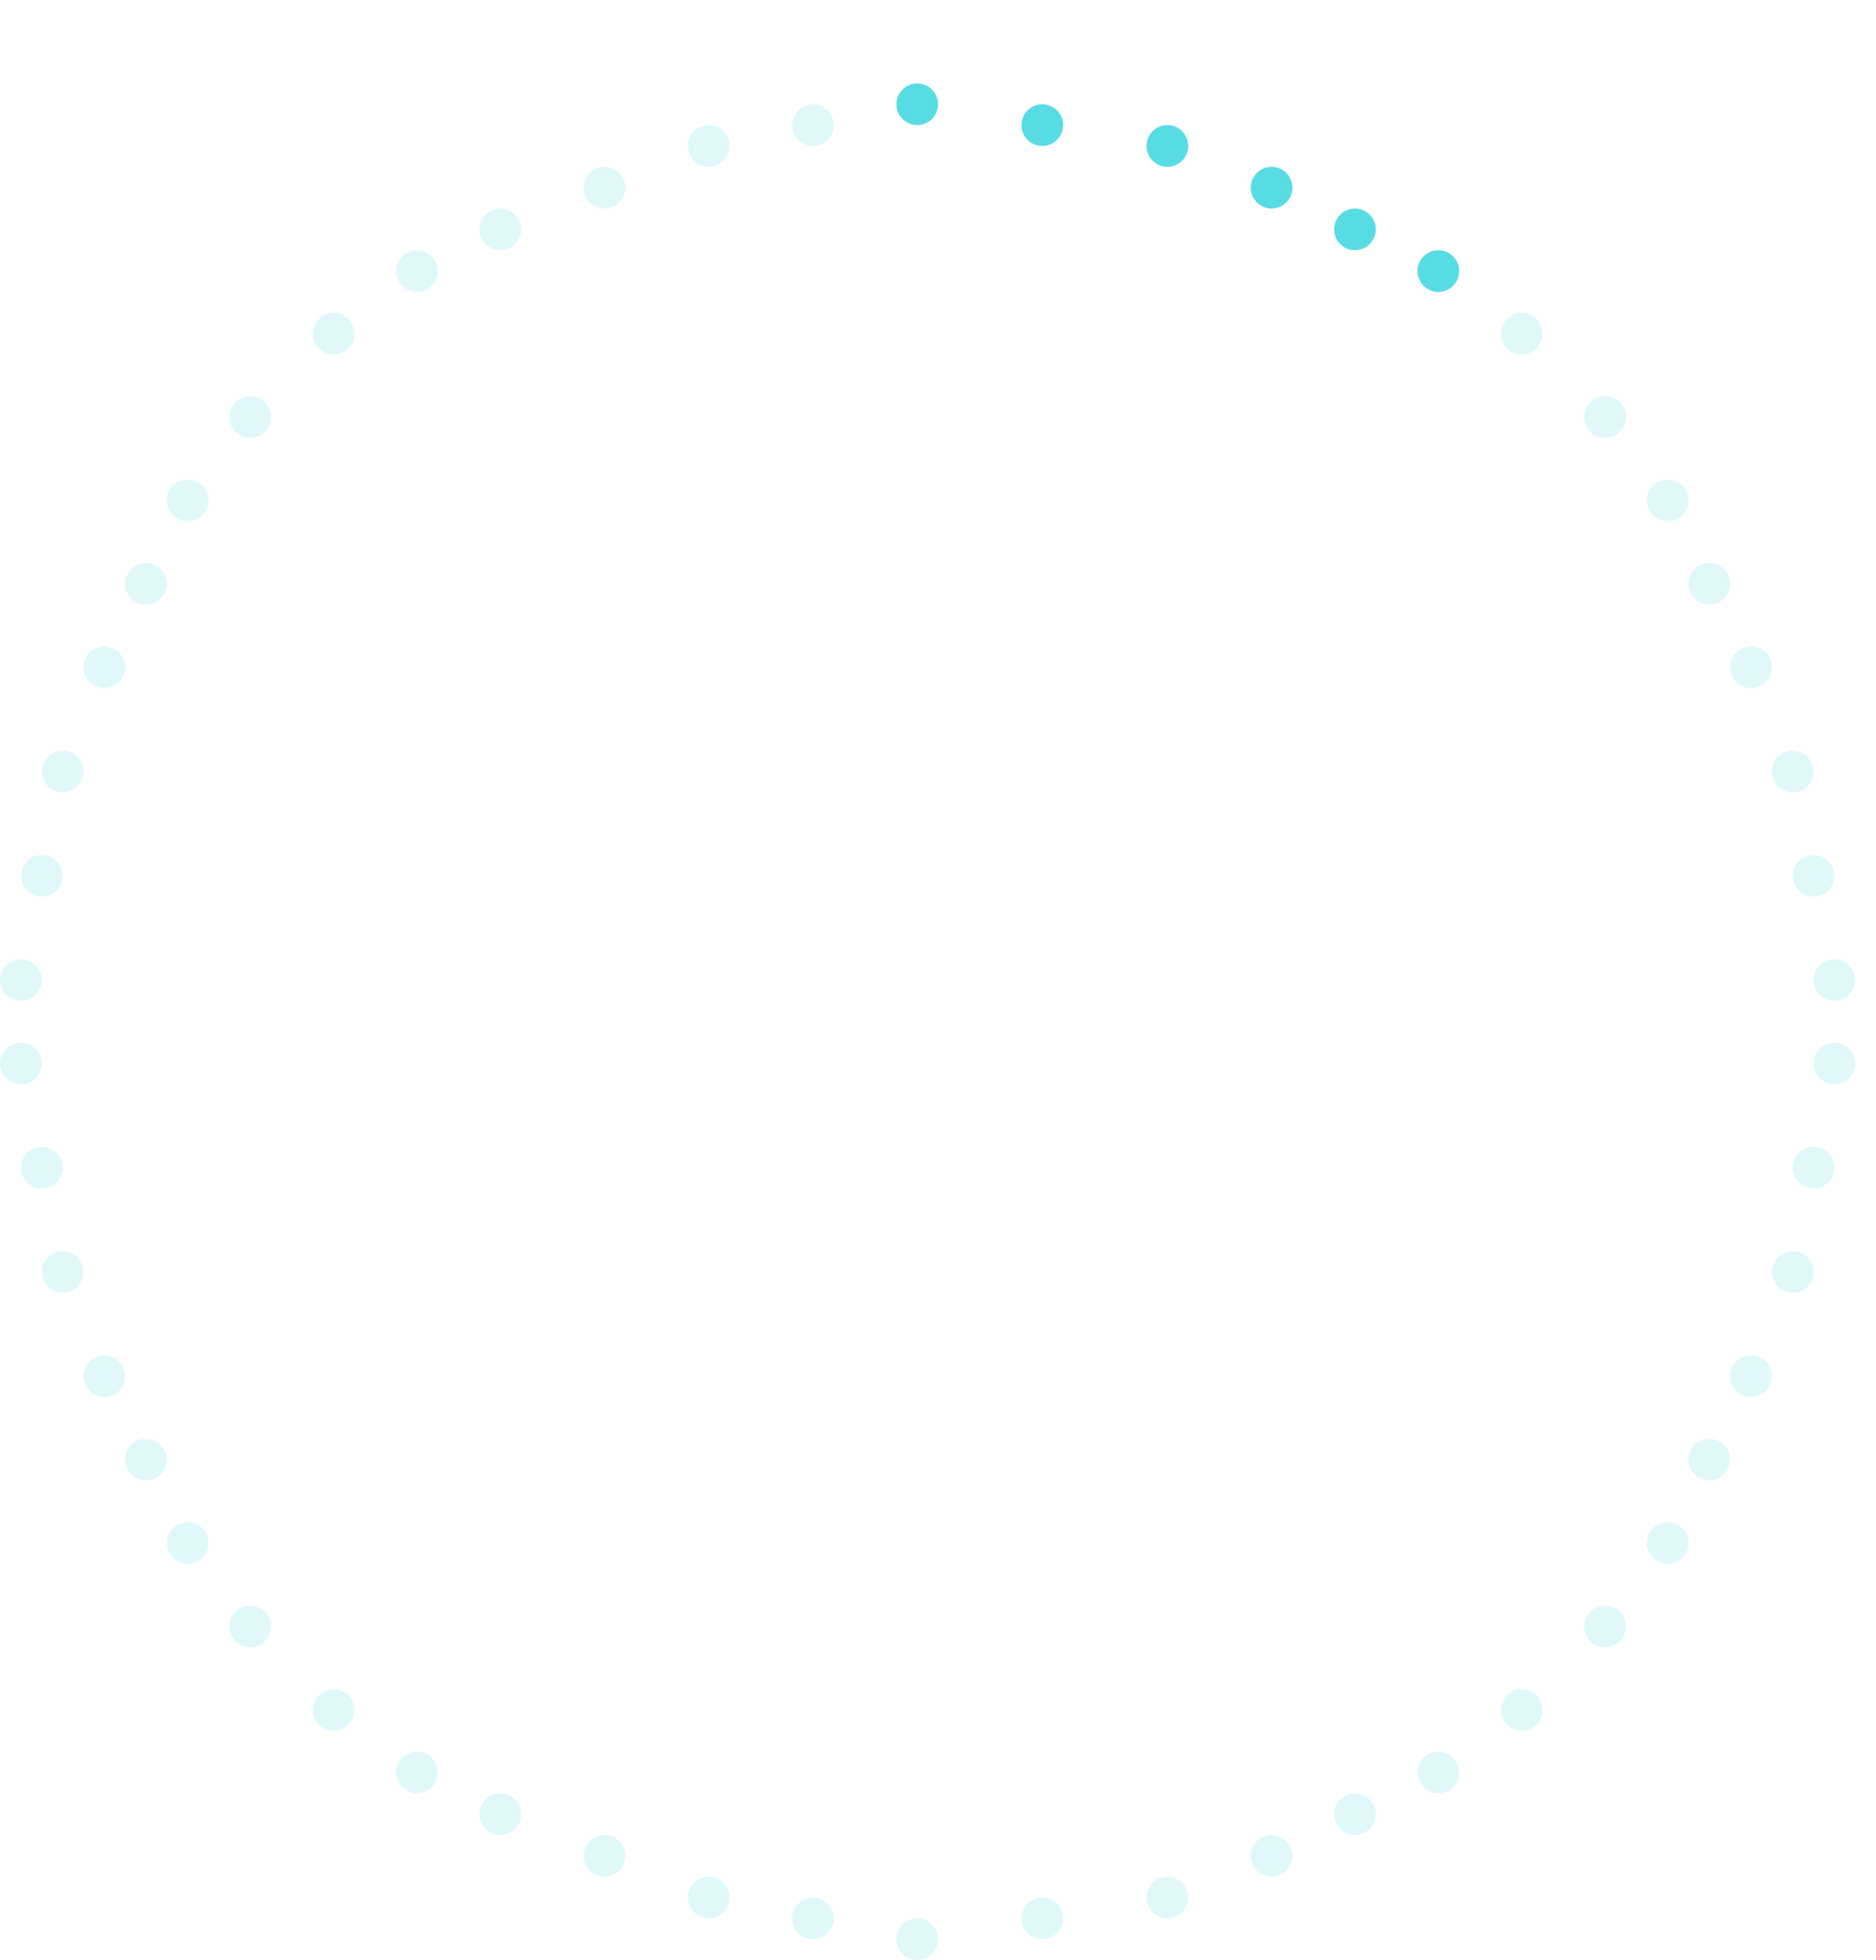 <svg width="90" height="94" viewBox="0 0 90 94" fill="none" xmlns="http://www.w3.org/2000/svg">
<g filter="url(#filter0_d)">
<circle cx="44.003" cy="5" r="1" fill="#58DCE3"/>
</g>
<g filter="url(#filter1_d)">
<circle cx="50.003" cy="6" r="1" fill="#58DCE3"/>
</g>
<g filter="url(#filter2_d)">
<circle cx="56.003" cy="7" r="1" fill="#58DCE3"/>
</g>
<g filter="url(#filter3_d)">
<circle cx="61.003" cy="9" r="1" fill="#58DCE3"/>
</g>
<g filter="url(#filter4_d)">
<circle cx="65.003" cy="11" r="1" fill="#58DCE3"/>
</g>
<g filter="url(#filter5_d)">
<circle cx="69.003" cy="13" r="1" fill="#58DCE3"/>
</g>
<circle cx="73.003" cy="16" r="1" fill="#58DCE3" fill-opacity="0.18"/>
<circle cx="77.003" cy="20" r="1" fill="#58DCE3" fill-opacity="0.18"/>
<circle cx="80.003" cy="24" r="1" fill="#58DCE3" fill-opacity="0.18"/>
<circle cx="82.003" cy="28" r="1" fill="#58DCE3" fill-opacity="0.18"/>
<circle cx="84.003" cy="32" r="1" fill="#58DCE3" fill-opacity="0.18"/>
<circle cx="86.003" cy="37" r="1" fill="#58DCE3" fill-opacity="0.18"/>
<circle cx="87.003" cy="42" r="1" fill="#58DCE3" fill-opacity="0.18"/>
<circle cx="88.003" cy="47" r="1" fill="#58DCE3" fill-opacity="0.18"/>
<circle cx="88.003" cy="51" r="1" fill="#58DCE3" fill-opacity="0.18"/>
<circle r="1" transform="matrix(-1 0 0 1 39.003 6)" fill="#58DCE3" fill-opacity="0.18"/>
<circle r="1" transform="matrix(-1 0 0 1 34.003 7)" fill="#58DCE3" fill-opacity="0.18"/>
<circle r="1" transform="matrix(-1 0 0 1 29.003 9)" fill="#58DCE3" fill-opacity="0.18"/>
<circle r="1" transform="matrix(-1 0 0 1 24.003 11)" fill="#58DCE3" fill-opacity="0.18"/>
<circle r="1" transform="matrix(-1 0 0 1 20.003 13)" fill="#58DCE3" fill-opacity="0.18"/>
<circle r="1" transform="matrix(-1 0 0 1 16.003 16)" fill="#58DCE3" fill-opacity="0.18"/>
<circle r="1" transform="matrix(-1 0 0 1 12.003 20)" fill="#58DCE3" fill-opacity="0.18"/>
<circle r="1" transform="matrix(-1 0 0 1 9.003 24)" fill="#58DCE3" fill-opacity="0.18"/>
<circle r="1" transform="matrix(-1 0 0 1 7.003 28)" fill="#58DCE3" fill-opacity="0.18"/>
<circle r="1" transform="matrix(-1 0 0 1 5.003 32)" fill="#58DCE3" fill-opacity="0.18"/>
<circle r="1" transform="matrix(-1 0 0 1 3.003 37)" fill="#58DCE3" fill-opacity="0.18"/>
<circle r="1" transform="matrix(-1 0 0 1 2.003 42)" fill="#58DCE3" fill-opacity="0.18"/>
<circle r="1" transform="matrix(-1 0 0 1 1.003 47)" fill="#58DCE3" fill-opacity="0.18"/>
<circle r="1" transform="matrix(-1 0 0 1 1.003 51)" fill="#58DCE3" fill-opacity="0.18"/>
<circle r="1" transform="matrix(1 0 0 -1 44.003 93)" fill="#58DCE3" fill-opacity="0.18"/>
<circle r="1" transform="matrix(1 0 0 -1 50.003 92)" fill="#58DCE3" fill-opacity="0.18"/>
<circle r="1" transform="matrix(1 0 0 -1 56.003 91)" fill="#58DCE3" fill-opacity="0.18"/>
<circle r="1" transform="matrix(1 0 0 -1 61.003 89)" fill="#58DCE3" fill-opacity="0.18"/>
<circle r="1" transform="matrix(1 0 0 -1 65.003 87)" fill="#58DCE3" fill-opacity="0.18"/>
<circle r="1" transform="matrix(1 0 0 -1 69.003 85)" fill="#58DCE3" fill-opacity="0.18"/>
<circle r="1" transform="matrix(1 0 0 -1 73.003 82)" fill="#58DCE3" fill-opacity="0.18"/>
<circle r="1" transform="matrix(1 0 0 -1 77.003 78)" fill="#58DCE3" fill-opacity="0.18"/>
<circle r="1" transform="matrix(1 0 0 -1 80.003 74)" fill="#58DCE3" fill-opacity="0.18"/>
<circle r="1" transform="matrix(1 0 0 -1 82.003 70)" fill="#58DCE3" fill-opacity="0.18"/>
<circle r="1" transform="matrix(1 0 0 -1 84.003 66)" fill="#58DCE3" fill-opacity="0.18"/>
<circle r="1" transform="matrix(1 0 0 -1 86.003 61)" fill="#58DCE3" fill-opacity="0.18"/>
<circle r="1" transform="matrix(1 0 0 -1 87.003 56)" fill="#58DCE3" fill-opacity="0.18"/>
<circle cx="39.003" cy="92" r="1" transform="rotate(-180 39.003 92)" fill="#58DCE3" fill-opacity="0.18"/>
<circle cx="34.003" cy="91" r="1" transform="rotate(-180 34.003 91)" fill="#58DCE3" fill-opacity="0.18"/>
<circle cx="29.003" cy="89" r="1" transform="rotate(-180 29.003 89)" fill="#58DCE3" fill-opacity="0.18"/>
<circle cx="24.003" cy="87" r="1" transform="rotate(-180 24.003 87)" fill="#58DCE3" fill-opacity="0.18"/>
<circle cx="20.003" cy="85" r="1" transform="rotate(-180 20.003 85)" fill="#58DCE3" fill-opacity="0.18"/>
<circle cx="16.003" cy="82" r="1" transform="rotate(-180 16.003 82)" fill="#58DCE3" fill-opacity="0.18"/>
<circle cx="12.003" cy="78" r="1" transform="rotate(-180 12.003 78)" fill="#58DCE3" fill-opacity="0.18"/>
<circle cx="9.003" cy="74" r="1" transform="rotate(-180 9.003 74)" fill="#58DCE3" fill-opacity="0.18"/>
<circle cx="7.003" cy="70" r="1" transform="rotate(-180 7.003 70)" fill="#58DCE3" fill-opacity="0.18"/>
<circle cx="5.003" cy="66" r="1" transform="rotate(-180 5.003 66)" fill="#58DCE3" fill-opacity="0.18"/>
<circle cx="3.003" cy="61" r="1" transform="rotate(-180 3.003 61)" fill="#58DCE3" fill-opacity="0.18"/>
<circle cx="2.003" cy="56" r="1" transform="rotate(-180 2.003 56)" fill="#58DCE3" fill-opacity="0.18"/>
<defs>
<filter id="filter0_d" x="39.003" y="0" width="10" height="10" filterUnits="userSpaceOnUse" color-interpolation-filters="sRGB">
<feFlood flood-opacity="0" result="BackgroundImageFix"/>
<feColorMatrix in="SourceAlpha" type="matrix" values="0 0 0 0 0 0 0 0 0 0 0 0 0 0 0 0 0 0 127 0"/>
<feOffset/>
<feGaussianBlur stdDeviation="2"/>
<feColorMatrix type="matrix" values="0 0 0 0 0.345 0 0 0 0 0.863 0 0 0 0 0.89 0 0 0 1 0"/>
<feBlend mode="normal" in2="BackgroundImageFix" result="effect1_dropShadow"/>
<feBlend mode="normal" in="SourceGraphic" in2="effect1_dropShadow" result="shape"/>
</filter>
<filter id="filter1_d" x="45.003" y="1" width="10" height="10" filterUnits="userSpaceOnUse" color-interpolation-filters="sRGB">
<feFlood flood-opacity="0" result="BackgroundImageFix"/>
<feColorMatrix in="SourceAlpha" type="matrix" values="0 0 0 0 0 0 0 0 0 0 0 0 0 0 0 0 0 0 127 0"/>
<feOffset/>
<feGaussianBlur stdDeviation="2"/>
<feColorMatrix type="matrix" values="0 0 0 0 0.345 0 0 0 0 0.863 0 0 0 0 0.89 0 0 0 1 0"/>
<feBlend mode="normal" in2="BackgroundImageFix" result="effect1_dropShadow"/>
<feBlend mode="normal" in="SourceGraphic" in2="effect1_dropShadow" result="shape"/>
</filter>
<filter id="filter2_d" x="51.003" y="2" width="10" height="10" filterUnits="userSpaceOnUse" color-interpolation-filters="sRGB">
<feFlood flood-opacity="0" result="BackgroundImageFix"/>
<feColorMatrix in="SourceAlpha" type="matrix" values="0 0 0 0 0 0 0 0 0 0 0 0 0 0 0 0 0 0 127 0"/>
<feOffset/>
<feGaussianBlur stdDeviation="2"/>
<feColorMatrix type="matrix" values="0 0 0 0 0.345 0 0 0 0 0.863 0 0 0 0 0.89 0 0 0 1 0"/>
<feBlend mode="normal" in2="BackgroundImageFix" result="effect1_dropShadow"/>
<feBlend mode="normal" in="SourceGraphic" in2="effect1_dropShadow" result="shape"/>
</filter>
<filter id="filter3_d" x="56.003" y="4" width="10" height="10" filterUnits="userSpaceOnUse" color-interpolation-filters="sRGB">
<feFlood flood-opacity="0" result="BackgroundImageFix"/>
<feColorMatrix in="SourceAlpha" type="matrix" values="0 0 0 0 0 0 0 0 0 0 0 0 0 0 0 0 0 0 127 0"/>
<feOffset/>
<feGaussianBlur stdDeviation="2"/>
<feColorMatrix type="matrix" values="0 0 0 0 0.345 0 0 0 0 0.863 0 0 0 0 0.89 0 0 0 1 0"/>
<feBlend mode="normal" in2="BackgroundImageFix" result="effect1_dropShadow"/>
<feBlend mode="normal" in="SourceGraphic" in2="effect1_dropShadow" result="shape"/>
</filter>
<filter id="filter4_d" x="60.003" y="6" width="10" height="10" filterUnits="userSpaceOnUse" color-interpolation-filters="sRGB">
<feFlood flood-opacity="0" result="BackgroundImageFix"/>
<feColorMatrix in="SourceAlpha" type="matrix" values="0 0 0 0 0 0 0 0 0 0 0 0 0 0 0 0 0 0 127 0"/>
<feOffset/>
<feGaussianBlur stdDeviation="2"/>
<feColorMatrix type="matrix" values="0 0 0 0 0.345 0 0 0 0 0.863 0 0 0 0 0.89 0 0 0 1 0"/>
<feBlend mode="normal" in2="BackgroundImageFix" result="effect1_dropShadow"/>
<feBlend mode="normal" in="SourceGraphic" in2="effect1_dropShadow" result="shape"/>
</filter>
<filter id="filter5_d" x="64.003" y="8" width="10" height="10" filterUnits="userSpaceOnUse" color-interpolation-filters="sRGB">
<feFlood flood-opacity="0" result="BackgroundImageFix"/>
<feColorMatrix in="SourceAlpha" type="matrix" values="0 0 0 0 0 0 0 0 0 0 0 0 0 0 0 0 0 0 127 0"/>
<feOffset/>
<feGaussianBlur stdDeviation="2"/>
<feColorMatrix type="matrix" values="0 0 0 0 0.345 0 0 0 0 0.863 0 0 0 0 0.89 0 0 0 1 0"/>
<feBlend mode="normal" in2="BackgroundImageFix" result="effect1_dropShadow"/>
<feBlend mode="normal" in="SourceGraphic" in2="effect1_dropShadow" result="shape"/>
</filter>
</defs>
</svg>
